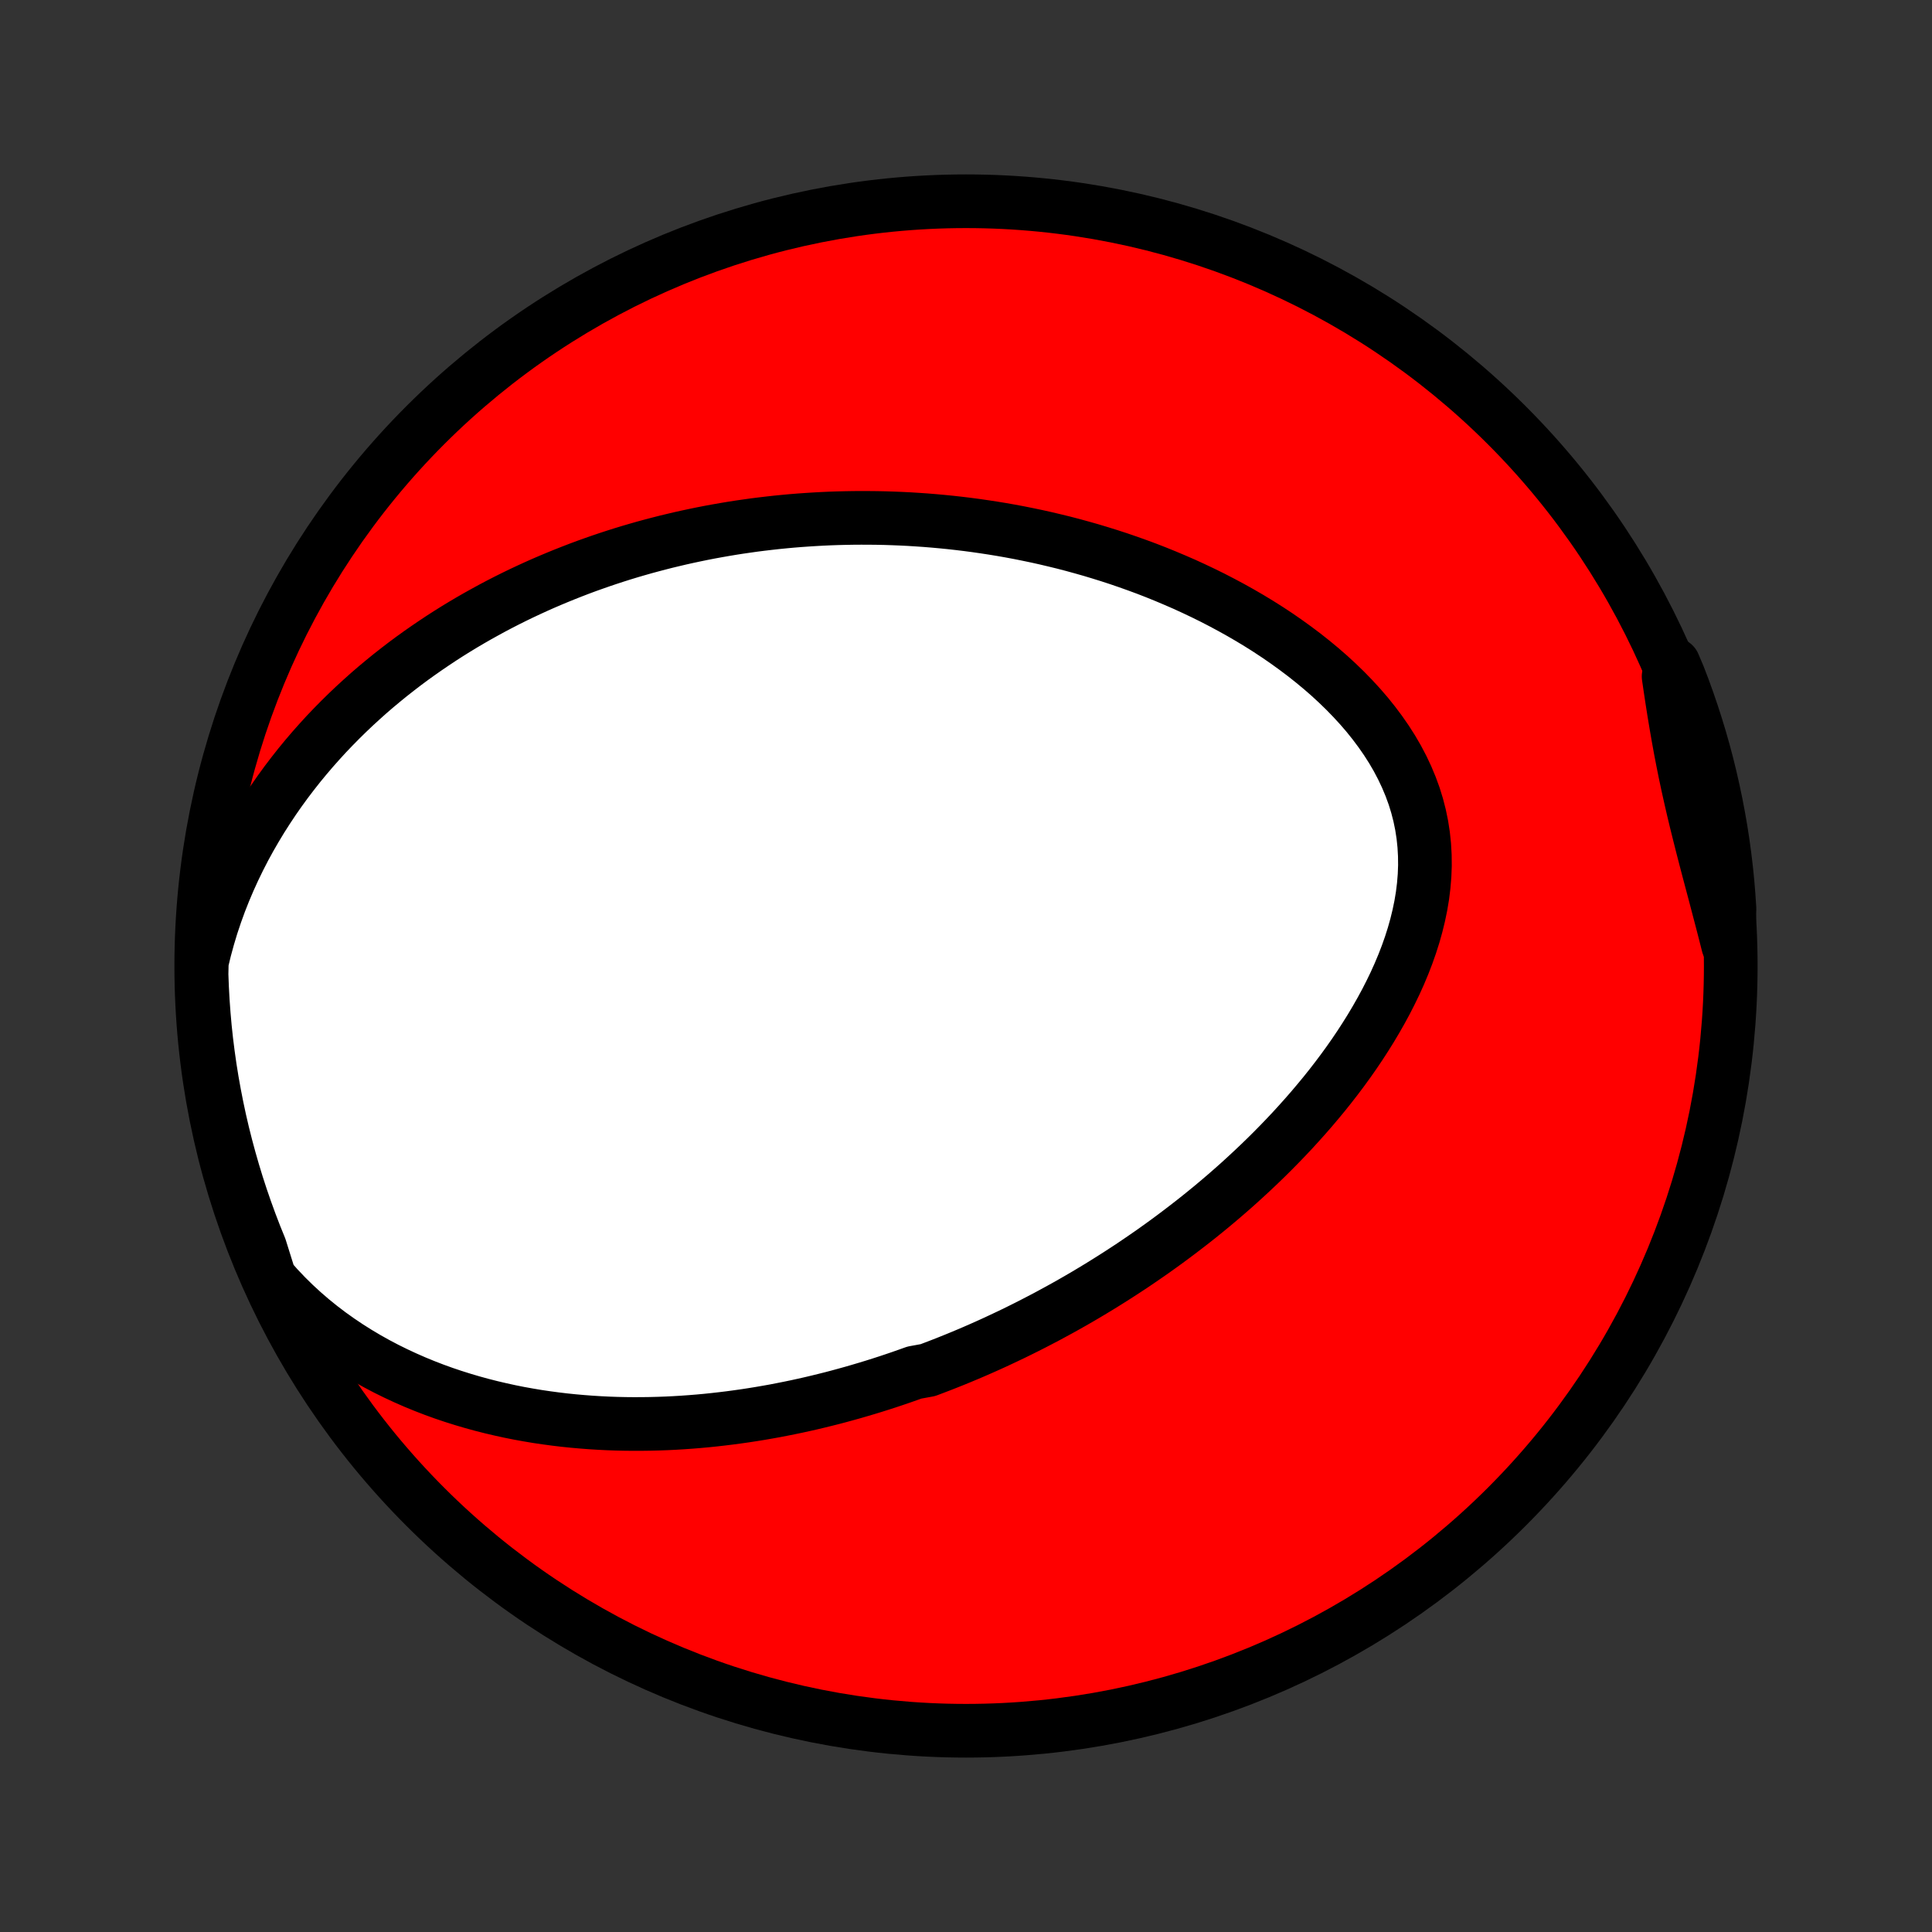 <?xml version="1.0" encoding="utf-8" standalone="no"?>
<!DOCTYPE svg PUBLIC "-//W3C//DTD SVG 1.1//EN"
  "http://www.w3.org/Graphics/SVG/1.1/DTD/svg11.dtd">
<!-- Created with matplotlib (http://matplotlib.org/) -->
<svg height="72pt" version="1.1" viewBox="0 0 72 72" width="72pt" xmlns="http://www.w3.org/2000/svg" xmlns:xlink="http://www.w3.org/1999/xlink">
 <rect x="0" y="0" width="72" height="72" fill="#333333" stroke="none"/>
 <defs>
  <style type="text/css">
*{stroke-linecap:butt;stroke-linejoin:round;}
  </style>
 </defs>
 <g id="figure_1">
  <g id="patch_1">
   <path d="
M0 72
L72 72
L72 0
L0 0
z
" style="fill:none;"/>
  </g>
  <g id="axes_1">
   <g id="PatchCollection_1">
    <defs>
     <path d="
M36 -7.5
C43.558 -7.5 50.808 -10.503 56.153 -15.848
C61.497 -21.192 64.5 -28.442 64.5 -36
C64.5 -43.558 61.497 -50.808 56.153 -56.153
C50.808 -61.497 43.558 -64.5 36 -64.5
C28.442 -64.5 21.192 -61.497 15.848 -56.153
C10.503 -50.808 7.5 -43.558 7.5 -36
C7.5 -28.442 10.503 -21.192 15.848 -15.848
C21.192 -10.503 28.442 -7.5 36 -7.5
z
" id="C0_0_a811fe30f3"/>
     <path d="
M10.05 -24.359
L10.347 -24.023
L10.654 -23.7
L10.968 -23.391
L11.29 -23.095
L11.618 -22.812
L11.952 -22.542
L12.29 -22.285
L12.633 -22.041
L12.98 -21.808
L13.33 -21.587
L13.682 -21.378
L14.036 -21.18
L14.391 -20.993
L14.748 -20.817
L15.105 -20.651
L15.463 -20.494
L15.821 -20.347
L16.178 -20.209
L16.535 -20.08
L16.891 -19.96
L17.246 -19.848
L17.599 -19.744
L17.952 -19.647
L18.302 -19.558
L18.651 -19.476
L18.998 -19.4
L19.343 -19.331
L19.686 -19.269
L20.026 -19.212
L20.365 -19.162
L20.701 -19.117
L21.035 -19.077
L21.366 -19.043
L21.695 -19.014
L22.021 -18.989
L22.345 -18.969
L22.666 -18.953
L22.985 -18.942
L23.302 -18.935
L23.615 -18.932
L23.927 -18.933
L24.236 -18.937
L24.543 -18.945
L24.847 -18.956
L25.148 -18.971
L25.448 -18.989
L25.745 -19.01
L26.04 -19.034
L26.333 -19.061
L26.623 -19.091
L26.912 -19.124
L27.198 -19.159
L27.482 -19.197
L27.765 -19.237
L28.045 -19.28
L28.323 -19.325
L28.6 -19.373
L28.875 -19.422
L29.148 -19.475
L29.419 -19.529
L29.689 -19.585
L29.958 -19.644
L30.224 -19.704
L30.489 -19.767
L30.753 -19.832
L31.016 -19.898
L31.277 -19.967
L31.537 -20.038
L31.796 -20.11
L32.053 -20.185
L32.31 -20.261
L32.565 -20.339
L32.819 -20.419
L33.073 -20.501
L33.325 -20.585
L33.577 -20.671
L33.828 -20.759
L34.078 -20.848
L34.577 -20.939
L34.825 -21.033
L35.073 -21.128
L35.32 -21.225
L35.567 -21.324
L35.813 -21.425
L36.059 -21.528
L36.305 -21.633
L36.55 -21.74
L36.795 -21.849
L37.04 -21.96
L37.285 -22.074
L37.529 -22.189
L37.774 -22.306
L38.018 -22.426
L38.263 -22.548
L38.507 -22.672
L38.752 -22.799
L38.997 -22.927
L39.241 -23.059
L39.486 -23.192
L39.731 -23.328
L39.977 -23.467
L40.222 -23.608
L40.468 -23.752
L40.714 -23.899
L40.96 -24.048
L41.206 -24.2
L41.453 -24.355
L41.7 -24.513
L41.948 -24.674
L42.196 -24.837
L42.444 -25.005
L42.692 -25.175
L42.941 -25.348
L43.19 -25.525
L43.439 -25.705
L43.689 -25.889
L43.938 -26.076
L44.188 -26.267
L44.439 -26.461
L44.689 -26.659
L44.939 -26.861
L45.19 -27.067
L45.44 -27.277
L45.69 -27.491
L45.94 -27.709
L46.19 -27.932
L46.439 -28.159
L46.688 -28.39
L46.936 -28.625
L47.184 -28.865
L47.431 -29.11
L47.676 -29.359
L47.921 -29.613
L48.164 -29.871
L48.405 -30.135
L48.645 -30.403
L48.883 -30.676
L49.118 -30.954
L49.352 -31.237
L49.582 -31.525
L49.809 -31.818
L50.033 -32.116
L50.253 -32.419
L50.469 -32.727
L50.68 -33.04
L50.886 -33.358
L51.087 -33.68
L51.282 -34.008
L51.471 -34.34
L51.653 -34.676
L51.827 -35.017
L51.994 -35.362
L52.151 -35.711
L52.299 -36.064
L52.437 -36.421
L52.564 -36.781
L52.68 -37.145
L52.783 -37.511
L52.873 -37.879
L52.95 -38.25
L53.012 -38.622
L53.058 -38.996
L53.089 -39.37
L53.103 -39.745
L53.099 -40.12
L53.078 -40.494
L53.039 -40.866
L52.982 -41.237
L52.906 -41.606
L52.812 -41.972
L52.7 -42.334
L52.569 -42.692
L52.421 -43.046
L52.256 -43.395
L52.075 -43.739
L51.878 -44.077
L51.666 -44.409
L51.44 -44.735
L51.201 -45.054
L50.95 -45.367
L50.687 -45.672
L50.413 -45.97
L50.13 -46.261
L49.838 -46.544
L49.538 -46.82
L49.23 -47.088
L48.915 -47.349
L48.595 -47.602
L48.269 -47.847
L47.939 -48.085
L47.605 -48.316
L47.267 -48.539
L46.925 -48.755
L46.582 -48.963
L46.236 -49.164
L45.888 -49.358
L45.539 -49.545
L45.189 -49.726
L44.838 -49.899
L44.486 -50.066
L44.135 -50.227
L43.783 -50.38
L43.432 -50.528
L43.082 -50.67
L42.732 -50.806
L42.383 -50.935
L42.035 -51.059
L41.688 -51.178
L41.342 -51.291
L40.998 -51.398
L40.656 -51.501
L40.314 -51.598
L39.975 -51.691
L39.637 -51.779
L39.301 -51.861
L38.967 -51.94
L38.635 -52.014
L38.304 -52.083
L37.976 -52.149
L37.649 -52.21
L37.325 -52.267
L37.002 -52.32
L36.681 -52.369
L36.362 -52.415
L36.045 -52.457
L35.73 -52.495
L35.417 -52.53
L35.106 -52.561
L34.797 -52.589
L34.489 -52.614
L34.183 -52.635
L33.879 -52.654
L33.577 -52.669
L33.276 -52.681
L32.977 -52.691
L32.68 -52.697
L32.384 -52.7
L32.09 -52.701
L31.797 -52.699
L31.506 -52.694
L31.215 -52.687
L30.927 -52.677
L30.64 -52.664
L30.353 -52.648
L30.069 -52.63
L29.785 -52.61
L29.502 -52.587
L29.221 -52.561
L28.94 -52.533
L28.661 -52.502
L28.382 -52.469
L28.104 -52.434
L27.828 -52.395
L27.551 -52.355
L27.276 -52.312
L27.001 -52.266
L26.727 -52.218
L26.454 -52.168
L26.181 -52.115
L25.909 -52.059
L25.637 -52.001
L25.366 -51.941
L25.095 -51.877
L24.824 -51.812
L24.554 -51.743
L24.284 -51.672
L24.014 -51.599
L23.744 -51.522
L23.474 -51.443
L23.205 -51.361
L22.936 -51.276
L22.666 -51.188
L22.397 -51.097
L22.128 -51.003
L21.859 -50.907
L21.59 -50.807
L21.32 -50.703
L21.051 -50.597
L20.781 -50.487
L20.511 -50.374
L20.241 -50.258
L19.971 -50.138
L19.701 -50.014
L19.43 -49.887
L19.16 -49.756
L18.889 -49.621
L18.618 -49.482
L18.347 -49.339
L18.076 -49.191
L17.804 -49.04
L17.532 -48.884
L17.261 -48.724
L16.989 -48.559
L16.717 -48.389
L16.445 -48.214
L16.174 -48.034
L15.902 -47.849
L15.63 -47.659
L15.359 -47.464
L15.088 -47.263
L14.818 -47.056
L14.548 -46.844
L14.279 -46.625
L14.01 -46.401
L13.742 -46.17
L13.476 -45.932
L13.21 -45.688
L12.947 -45.438
L12.684 -45.18
L12.423 -44.915
L12.164 -44.644
L11.908 -44.364
L11.653 -44.077
L11.402 -43.783
L11.153 -43.481
L10.908 -43.17
L10.666 -42.852
L10.428 -42.525
L10.195 -42.191
L9.966 -41.847
L9.742 -41.496
L9.524 -41.135
L9.311 -40.766
L9.105 -40.389
L8.906 -40.002
L8.715 -39.608
L8.531 -39.204
L8.356 -38.792
L8.19 -38.372
L8.035 -37.944
L7.889 -37.508
L7.755 -37.063
L7.632 -36.612
L7.521 -36.153
L7.511 -35.688
L7.53 -35.191
L7.557 -34.694
L7.593 -34.197
L7.637 -33.701
L7.69 -33.205
L7.752 -32.711
L7.822 -32.217
L7.901 -31.725
L7.989 -31.234
L8.085 -30.744
L8.189 -30.256
L8.302 -29.77
L8.424 -29.285
L8.554 -28.803
L8.692 -28.323
L8.838 -27.845
L8.993 -27.369
L9.156 -26.897
L9.327 -26.427
L9.506 -25.96
L9.694 -25.496
z
" id="C0_1_c5ca9b2799"/>
     <path d="
M64.403 -36.778
L64.285 -37.243
L64.165 -37.707
L64.043 -38.17
L63.922 -38.632
L63.8 -39.092
L63.678 -39.551
L63.558 -40.009
L63.44 -40.466
L63.325 -40.922
L63.212 -41.377
L63.103 -41.831
L62.999 -42.284
L62.898 -42.737
L62.802 -43.188
L62.711 -43.64
L62.624 -44.091
L62.542 -44.542
L62.464 -44.992
L62.389 -45.442
L62.318 -45.892
L62.25 -46.342
L62.184 -46.791
L62.372 -47.24
L62.556 -46.807
L62.733 -46.345
L62.901 -45.88
L63.061 -45.412
L63.213 -44.941
L63.357 -44.467
L63.492 -43.991
L63.619 -43.513
L63.737 -43.032
L63.847 -42.548
L63.949 -42.063
L64.042 -41.576
L64.127 -41.088
L64.203 -40.598
L64.27 -40.106
L64.329 -39.613
L64.379 -39.119
L64.42 -38.624
L64.453 -38.129
z
" id="C0_2_55ea44421e"/>
    </defs>
    <g clip-path="url(#p1bffca34e9)">
     <use style="fill:#ff0000;stroke:#000000;stroke-width:2.0;" x="0.0" xlink:href="#C0_0_a811fe30f3" y="72.0"/>
    </g>
    <g clip-path="url(#p1bffca34e9)">
     <use style="fill:#ffffff;stroke:#000000;stroke-width:2.0;" x="0.0" xlink:href="#C0_1_c5ca9b2799" y="72.0"/>
    </g>
    <g clip-path="url(#p1bffca34e9)">
     <use style="fill:#ffffff;stroke:#000000;stroke-width:2.0;" x="0.0" xlink:href="#C0_2_55ea44421e" y="72.0"/>
    </g>
   </g>
  </g>
 </g>
 <defs>
  <clipPath id="p1bffca34e9">
   <rect height="72.0" width="72.0" x="0.0" y="0.0"/>
  </clipPath>
 </defs>
</svg>
